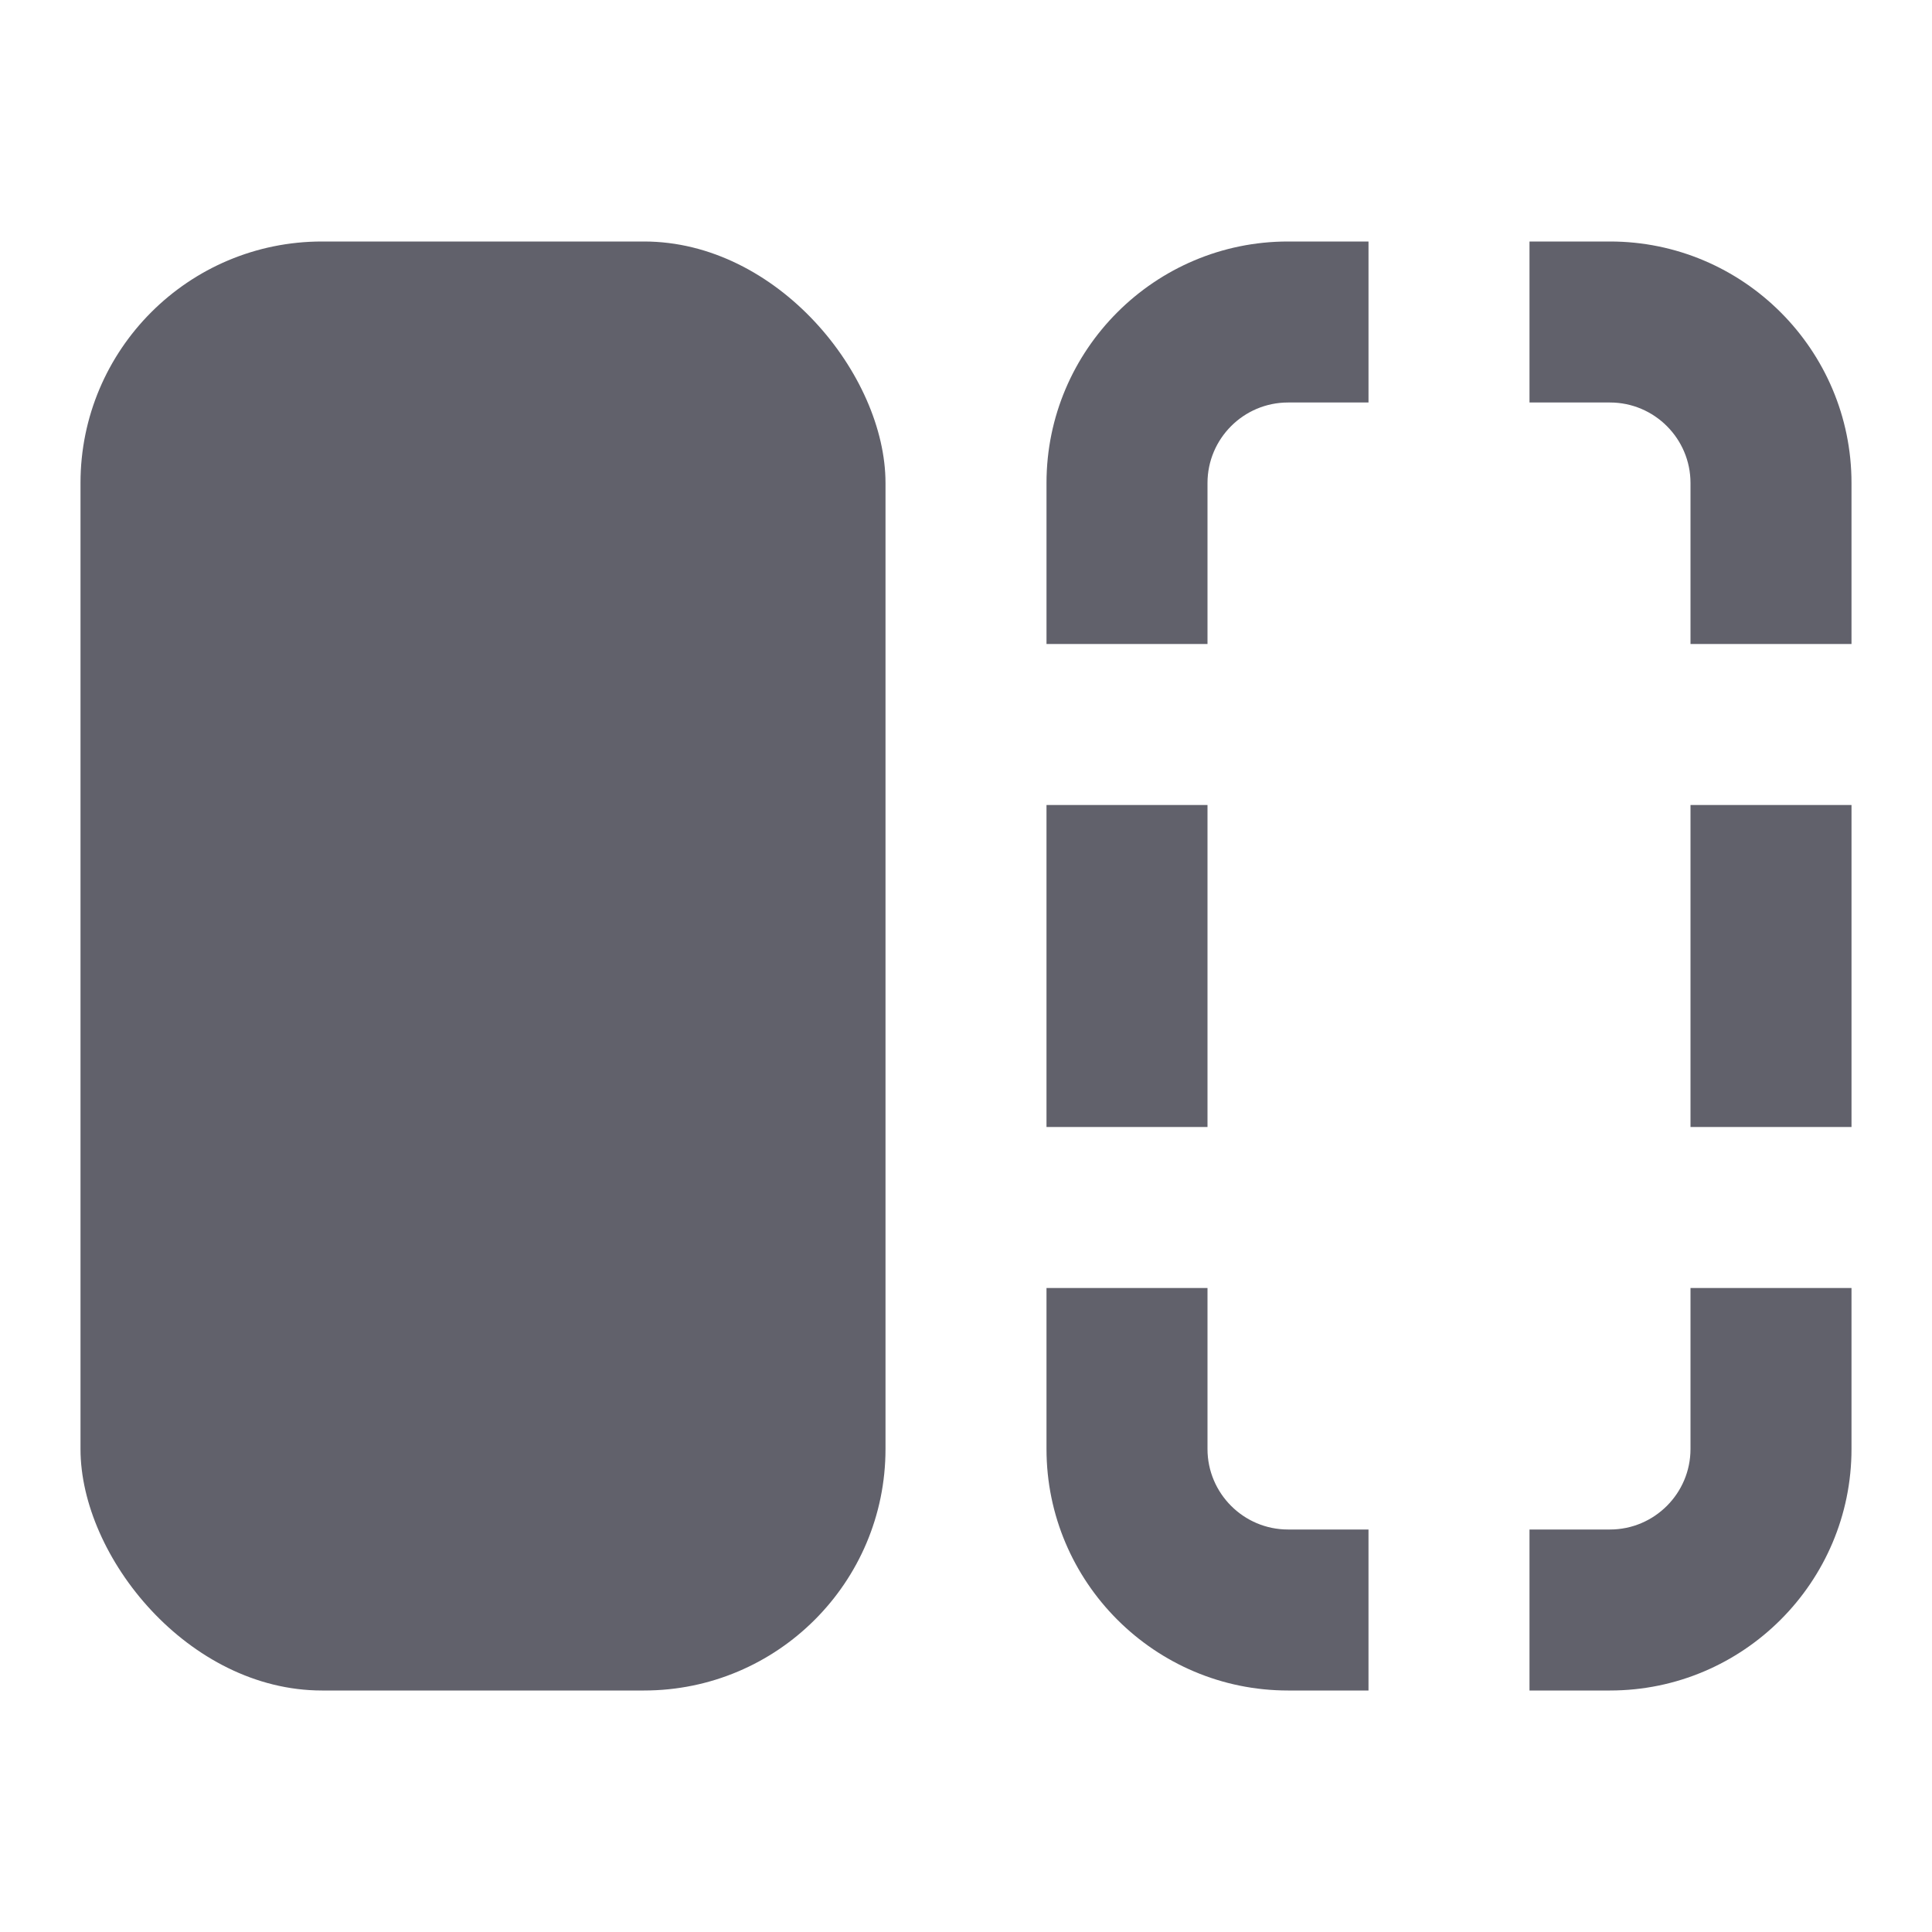 <svg xmlns="http://www.w3.org/2000/svg" height="24" width="24" viewBox="0 0 24 24"><rect x="1" y="3" width="10" height="18" rx="3" ry="3" stroke-width="0" fill="#61616b"></rect><path d="m15,8h-2v-2c0-1.654,1.346-3,3-3h1v2h-1c-.551,0-1,.449-1,1v2Z" fill="#61616b" stroke-width="0" data-color="color-2"></path><path d="m17,21h-1c-1.654,0-3-1.346-3-3v-2h2v2c0,.551.449,1,1,1h1v2Z" fill="#61616b" stroke-width="0" data-color="color-2"></path><path d="m20,21h-1v-2h1c.551,0,1-.449,1-1v-2h2v2c0,1.654-1.346,3-3,3Z" fill="#61616b" stroke-width="0" data-color="color-2"></path><path d="m23,8h-2v-2c0-.551-.449-1-1-1h-1v-2h1c1.654,0,3,1.346,3,3v2Z" fill="#61616b" stroke-width="0" data-color="color-2"></path><rect x="13" y="10" width="2" height="4" fill="#61616b" stroke-width="0" data-color="color-2"></rect><rect x="21" y="10" width="2" height="4" fill="#61616b" stroke-width="0" data-color="color-2"></rect></svg>
